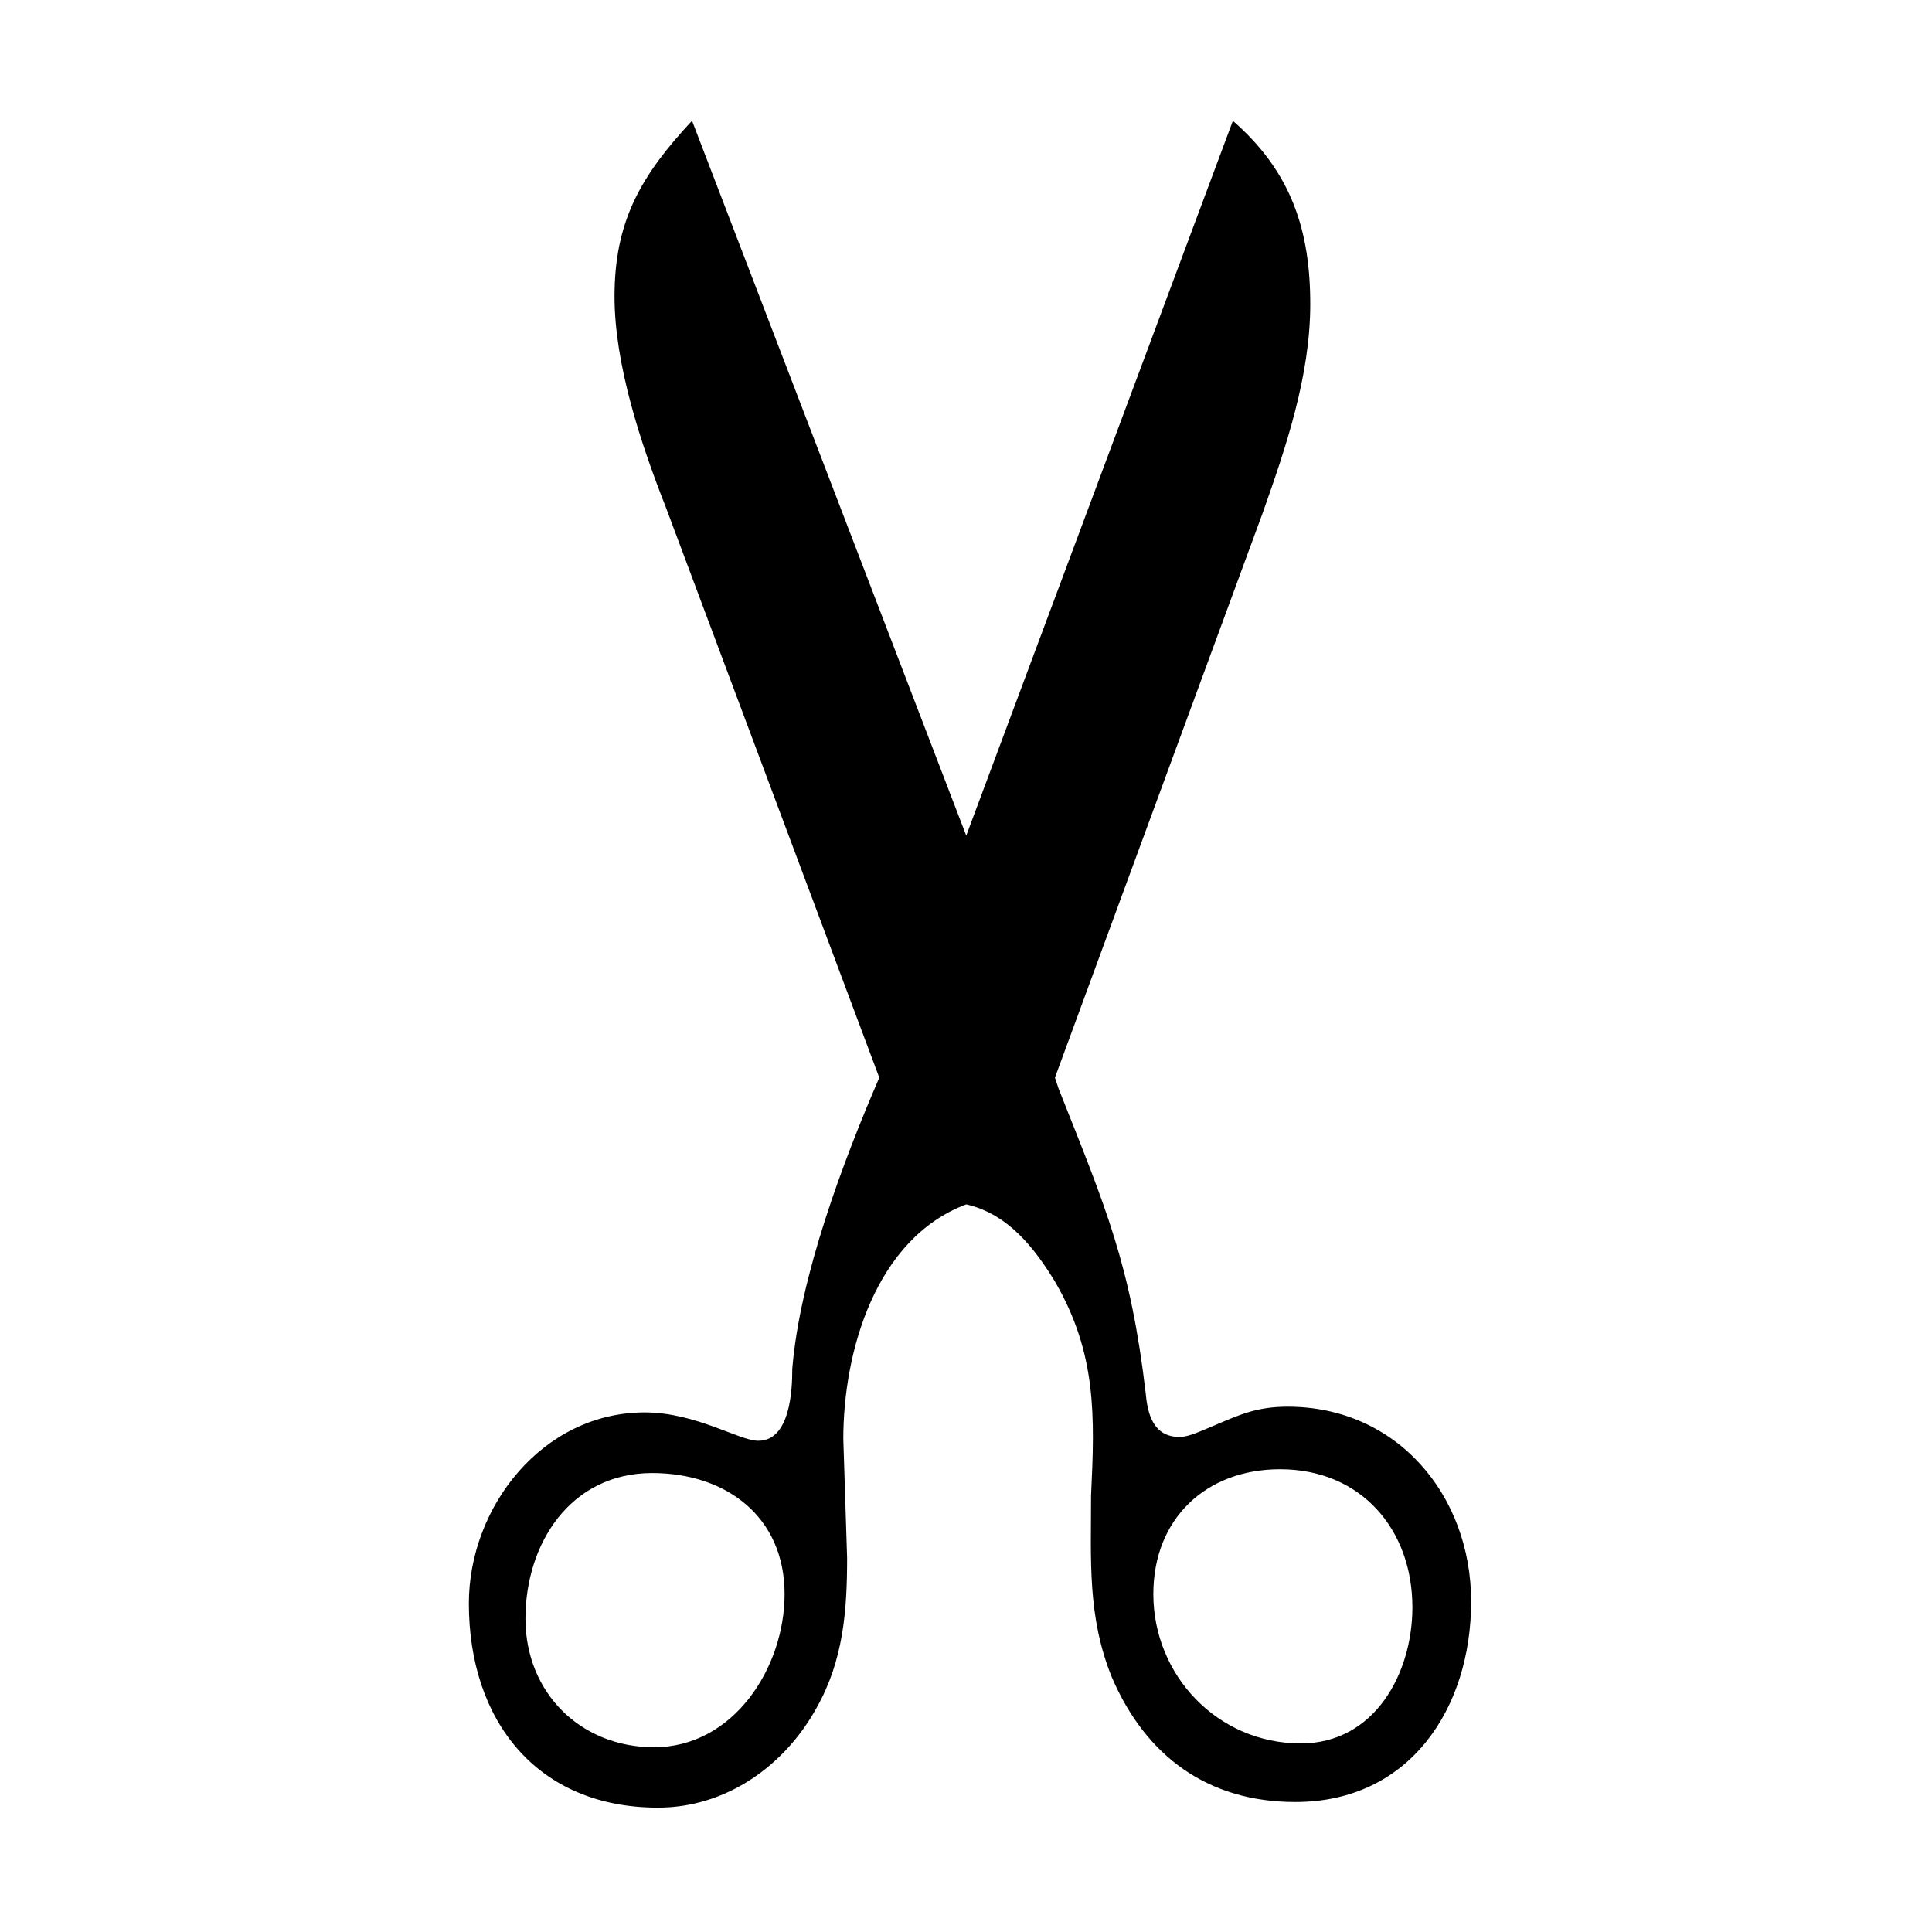 <?xml version="1.0" encoding="UTF-8" standalone="no"?>
<svg
   xmlns:dc="http://purl.org/dc/elements/1.1/"
   xmlns:cc="http://creativecommons.org/ns#"
   xmlns:rdf="http://www.w3.org/1999/02/22-rdf-syntax-ns#"
   xmlns:svg="http://www.w3.org/2000/svg"
   xmlns="http://www.w3.org/2000/svg"
   id="svg17730"
   version="1.1"
   viewBox="0 0 25.4 25.4"
   height="96"
   width="96">
  <defs
     id="defs17724" />
  <g
     transform="translate(0,-271.6)"
     id="layer1">
    <path
       class="base"
       style="stroke-width:0.022"
       id="path5"
       d="m 16.207,273.187 c 0.771,0.671 1.019,1.442 1.019,2.412 0,0.945 -0.323,1.89 -0.622,2.735 l -2.735,7.434 0.05,0.149 c 0.622,1.566 0.945,2.312 1.144,4.003 0.025,0.273 0.099,0.572 0.448,0.572 0.124,0 0.323,-0.099 0.448,-0.149 0.348,-0.149 0.572,-0.249 0.97,-0.249 1.442,0 2.412,1.169 2.412,2.561 0,1.392 -0.796,2.636 -2.312,2.636 -1.144,0 -1.964,-0.597 -2.412,-1.641 -0.323,-0.796 -0.273,-1.542 -0.273,-2.387 0.05,-1.044 0.075,-1.865 -0.472,-2.81 -0.273,-0.448 -0.622,-0.895 -1.169,-1.019 -1.193,0.448 -1.616,1.939 -1.616,3.083 l 0.05,1.566 c 0,0.696 -0.05,1.343 -0.398,1.964 -0.423,0.771 -1.194,1.318 -2.089,1.318 -1.591,0 -2.486,-1.144 -2.486,-2.685 0,-1.268 0.97,-2.511 2.312,-2.511 0.671,0 1.243,0.373 1.492,0.373 0.423,0 0.448,-0.671 0.448,-0.945 0.099,-1.218 0.671,-2.735 1.144,-3.829 l -2.81,-7.509 c -0.323,-0.821 -0.671,-1.865 -0.671,-2.76 0,-0.995 0.348,-1.591 1.019,-2.312 l 3.605,9.399 3.506,-9.399 z m -9.299,19.693 c 0,0.97 0.721,1.691 1.691,1.691 1.044,0 1.716,-1.044 1.716,-2.014 0,-1.019 -0.771,-1.591 -1.741,-1.591 -1.069,0 -1.666,0.92 -1.666,1.915 z M 18.569,292.731 c 0,-1.019 -0.671,-1.815 -1.74,-1.815 -0.97,0 -1.666,0.646 -1.666,1.641 0,1.069 0.845,1.964 1.939,1.964 0.97,0 1.467,-0.92 1.467,-1.79 z" />
  </g>
</svg>
